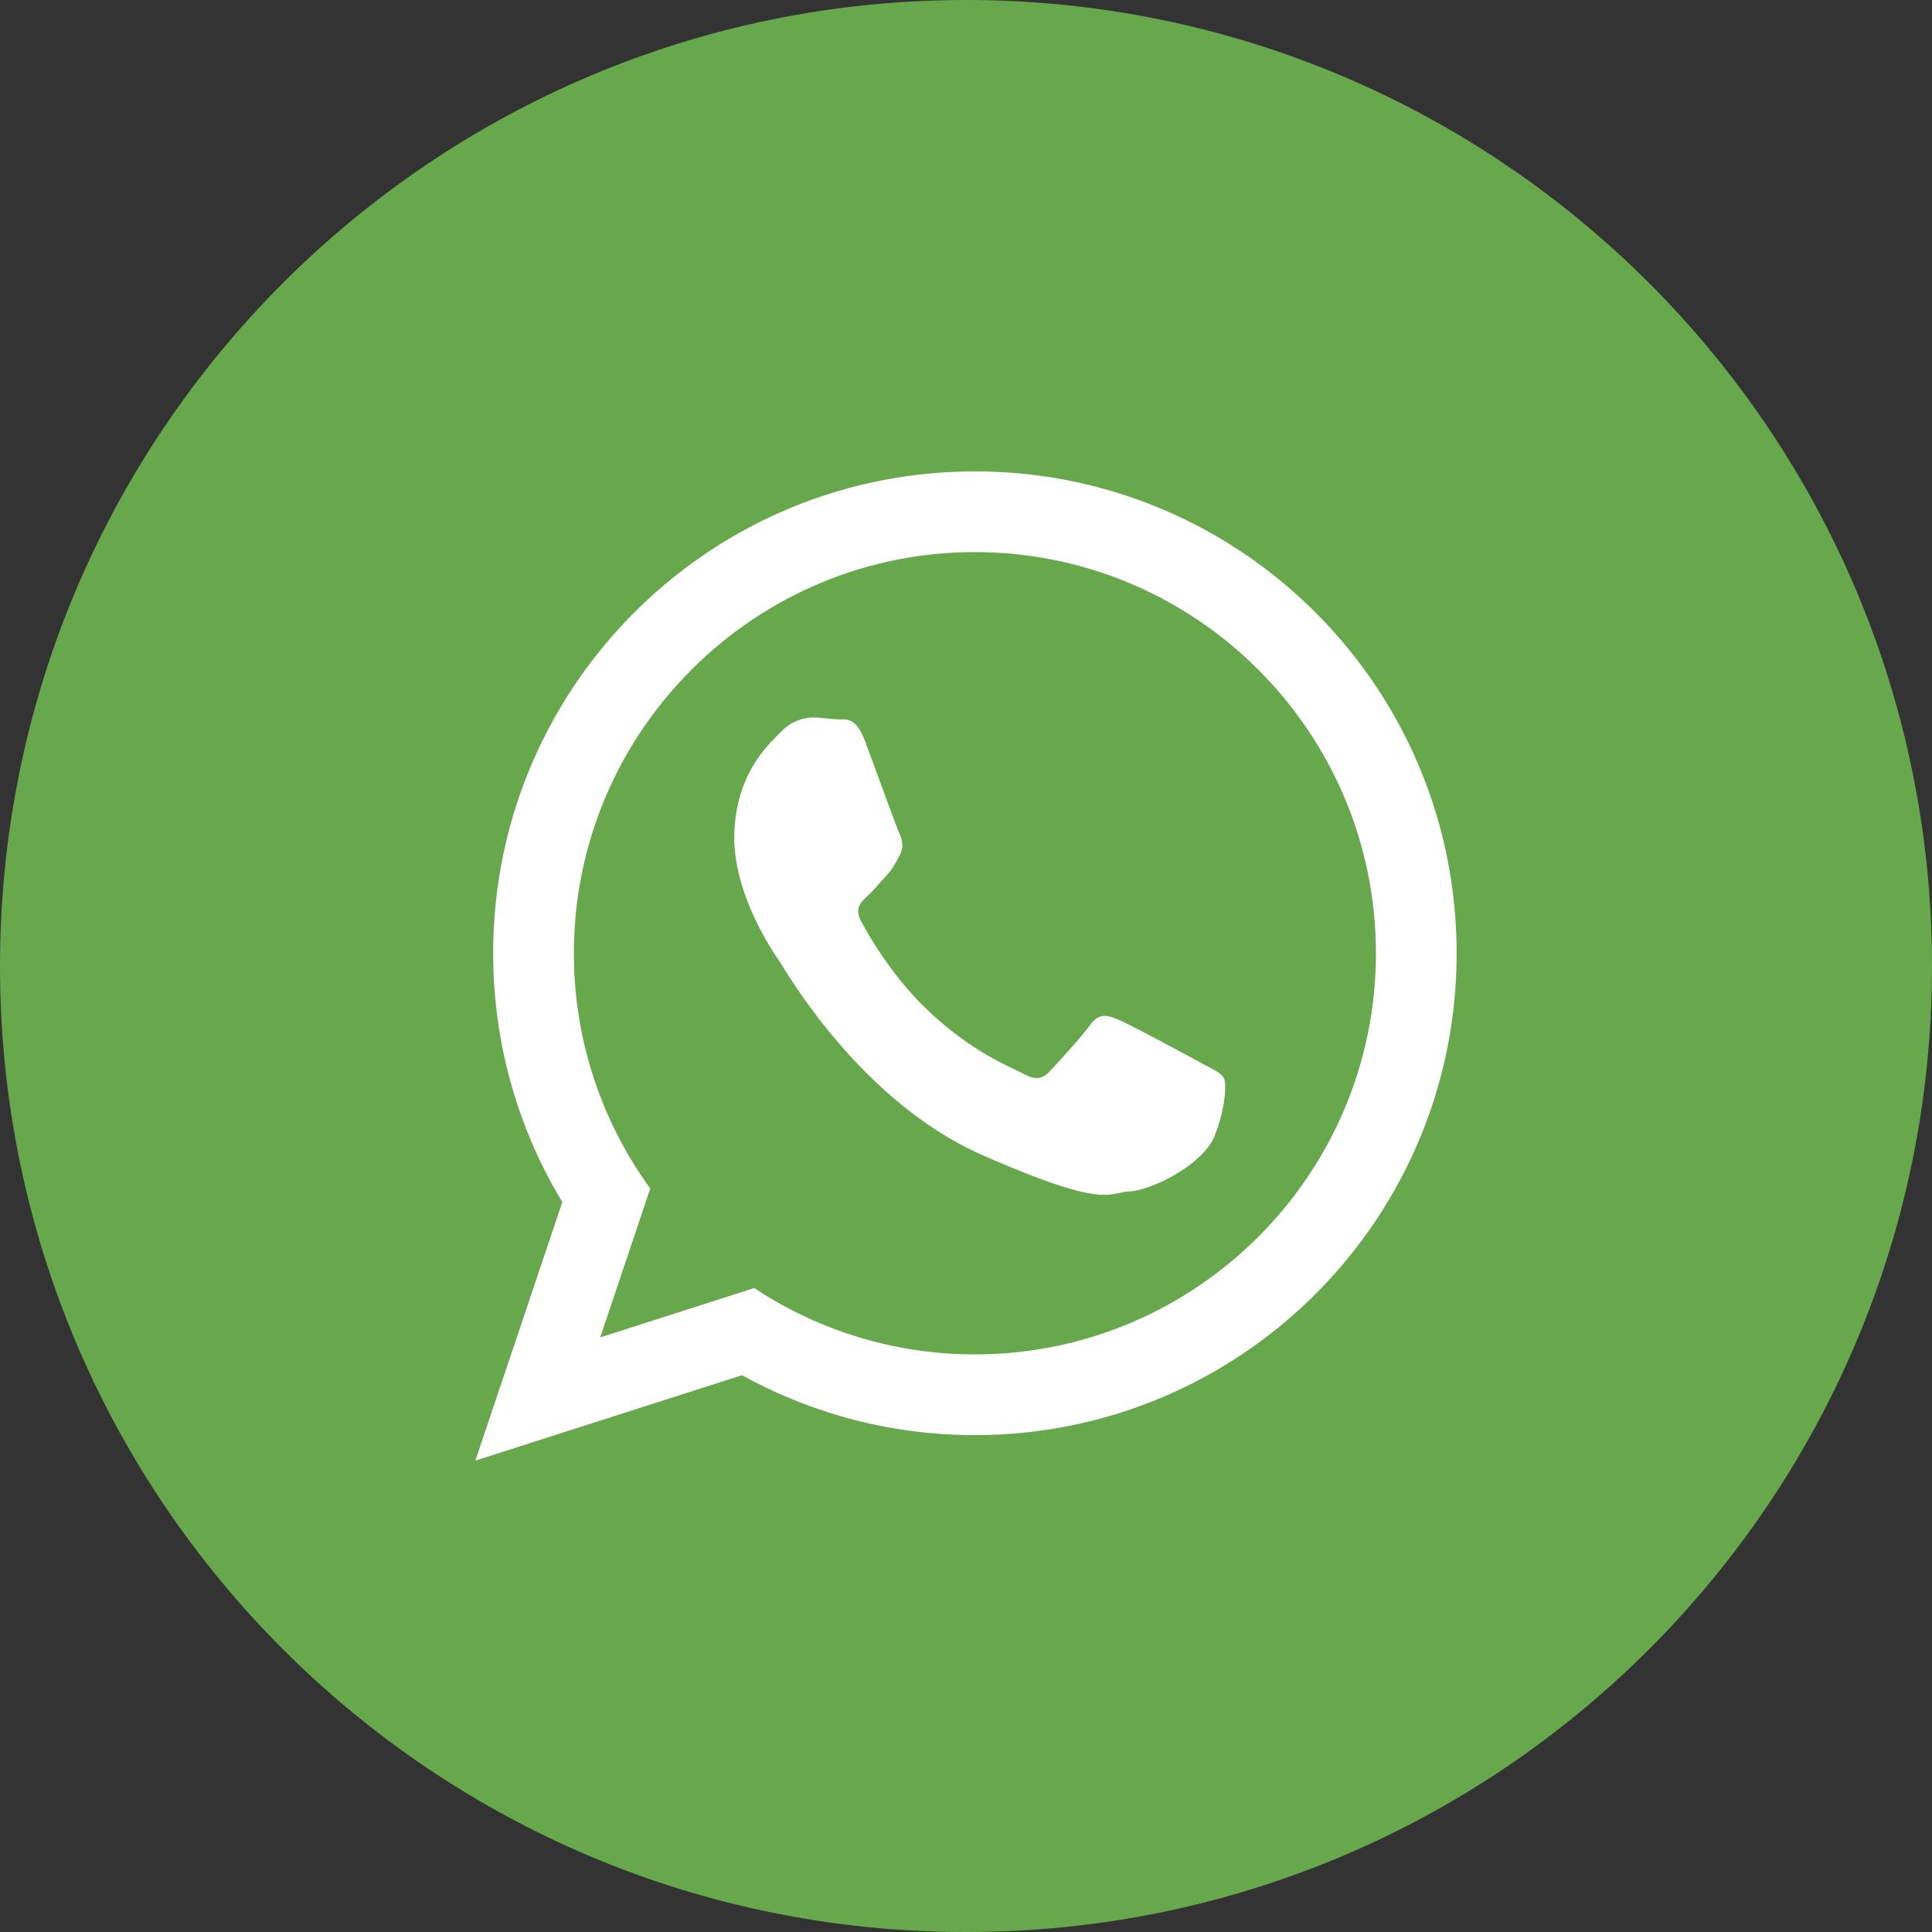 <svg width="40" height="40" fill="none" xmlns="http://www.w3.org/2000/svg"><rect width="100%" height="100%" fill="#333333" stroke="none"/><path d="M20 0C8.954 0 0 8.957 0 20.005 0 31.048 8.95 40 19.99 40h.02C31.05 40 40 31.048 40 20.005 40 8.957 31.046 0 20 0Z" fill="#68A84C"/><path fill-rule="evenodd" clip-rule="evenodd" d="M20.184 9.76c-5.508 0-9.973 4.466-9.973 9.976 0 1.885.523 3.648 1.431 5.152l-1.8 5.352 5.522-1.768a9.933 9.933 0 0 0 4.82 1.24c5.509 0 9.974-4.466 9.974-9.976 0-5.51-4.465-9.976-9.974-9.976Zm0 18.281a8.256 8.256 0 0 1-4.568-1.373l-3.19 1.022 1.037-3.084a8.262 8.262 0 0 1-1.581-4.87c0-4.58 3.724-8.305 8.302-8.305 4.579 0 8.303 3.726 8.303 8.305 0 4.58-3.724 8.305-8.303 8.305Zm4.677-6.038c-.25-.137-1.479-.8-1.709-.893-.23-.094-.398-.143-.578.106-.179.248-.688.803-.843.968-.155.164-.304.18-.554.042-.25-.136-1.06-.436-2-1.34-.732-.703-1.211-1.556-1.35-1.816-.14-.261-.001-.394.13-.516.12-.11.267-.288.4-.432.132-.143.179-.248.27-.415.091-.166.055-.317-.004-.447-.06-.129-.521-1.401-.715-1.92-.193-.517-.408-.44-.556-.446-.149-.005-.318-.033-.488-.039a.935.935 0 0 0-.69.293c-.243.246-.924.837-.97 2.09-.048 1.253.819 2.498.94 2.673.12.175 1.655 2.89 4.205 4.008 2.55 1.116 2.563.776 3.03.75.47-.024 1.53-.56 1.765-1.145.234-.587.253-1.097.194-1.205-.06-.109-.228-.18-.477-.316Z" fill="#fff"/></svg>